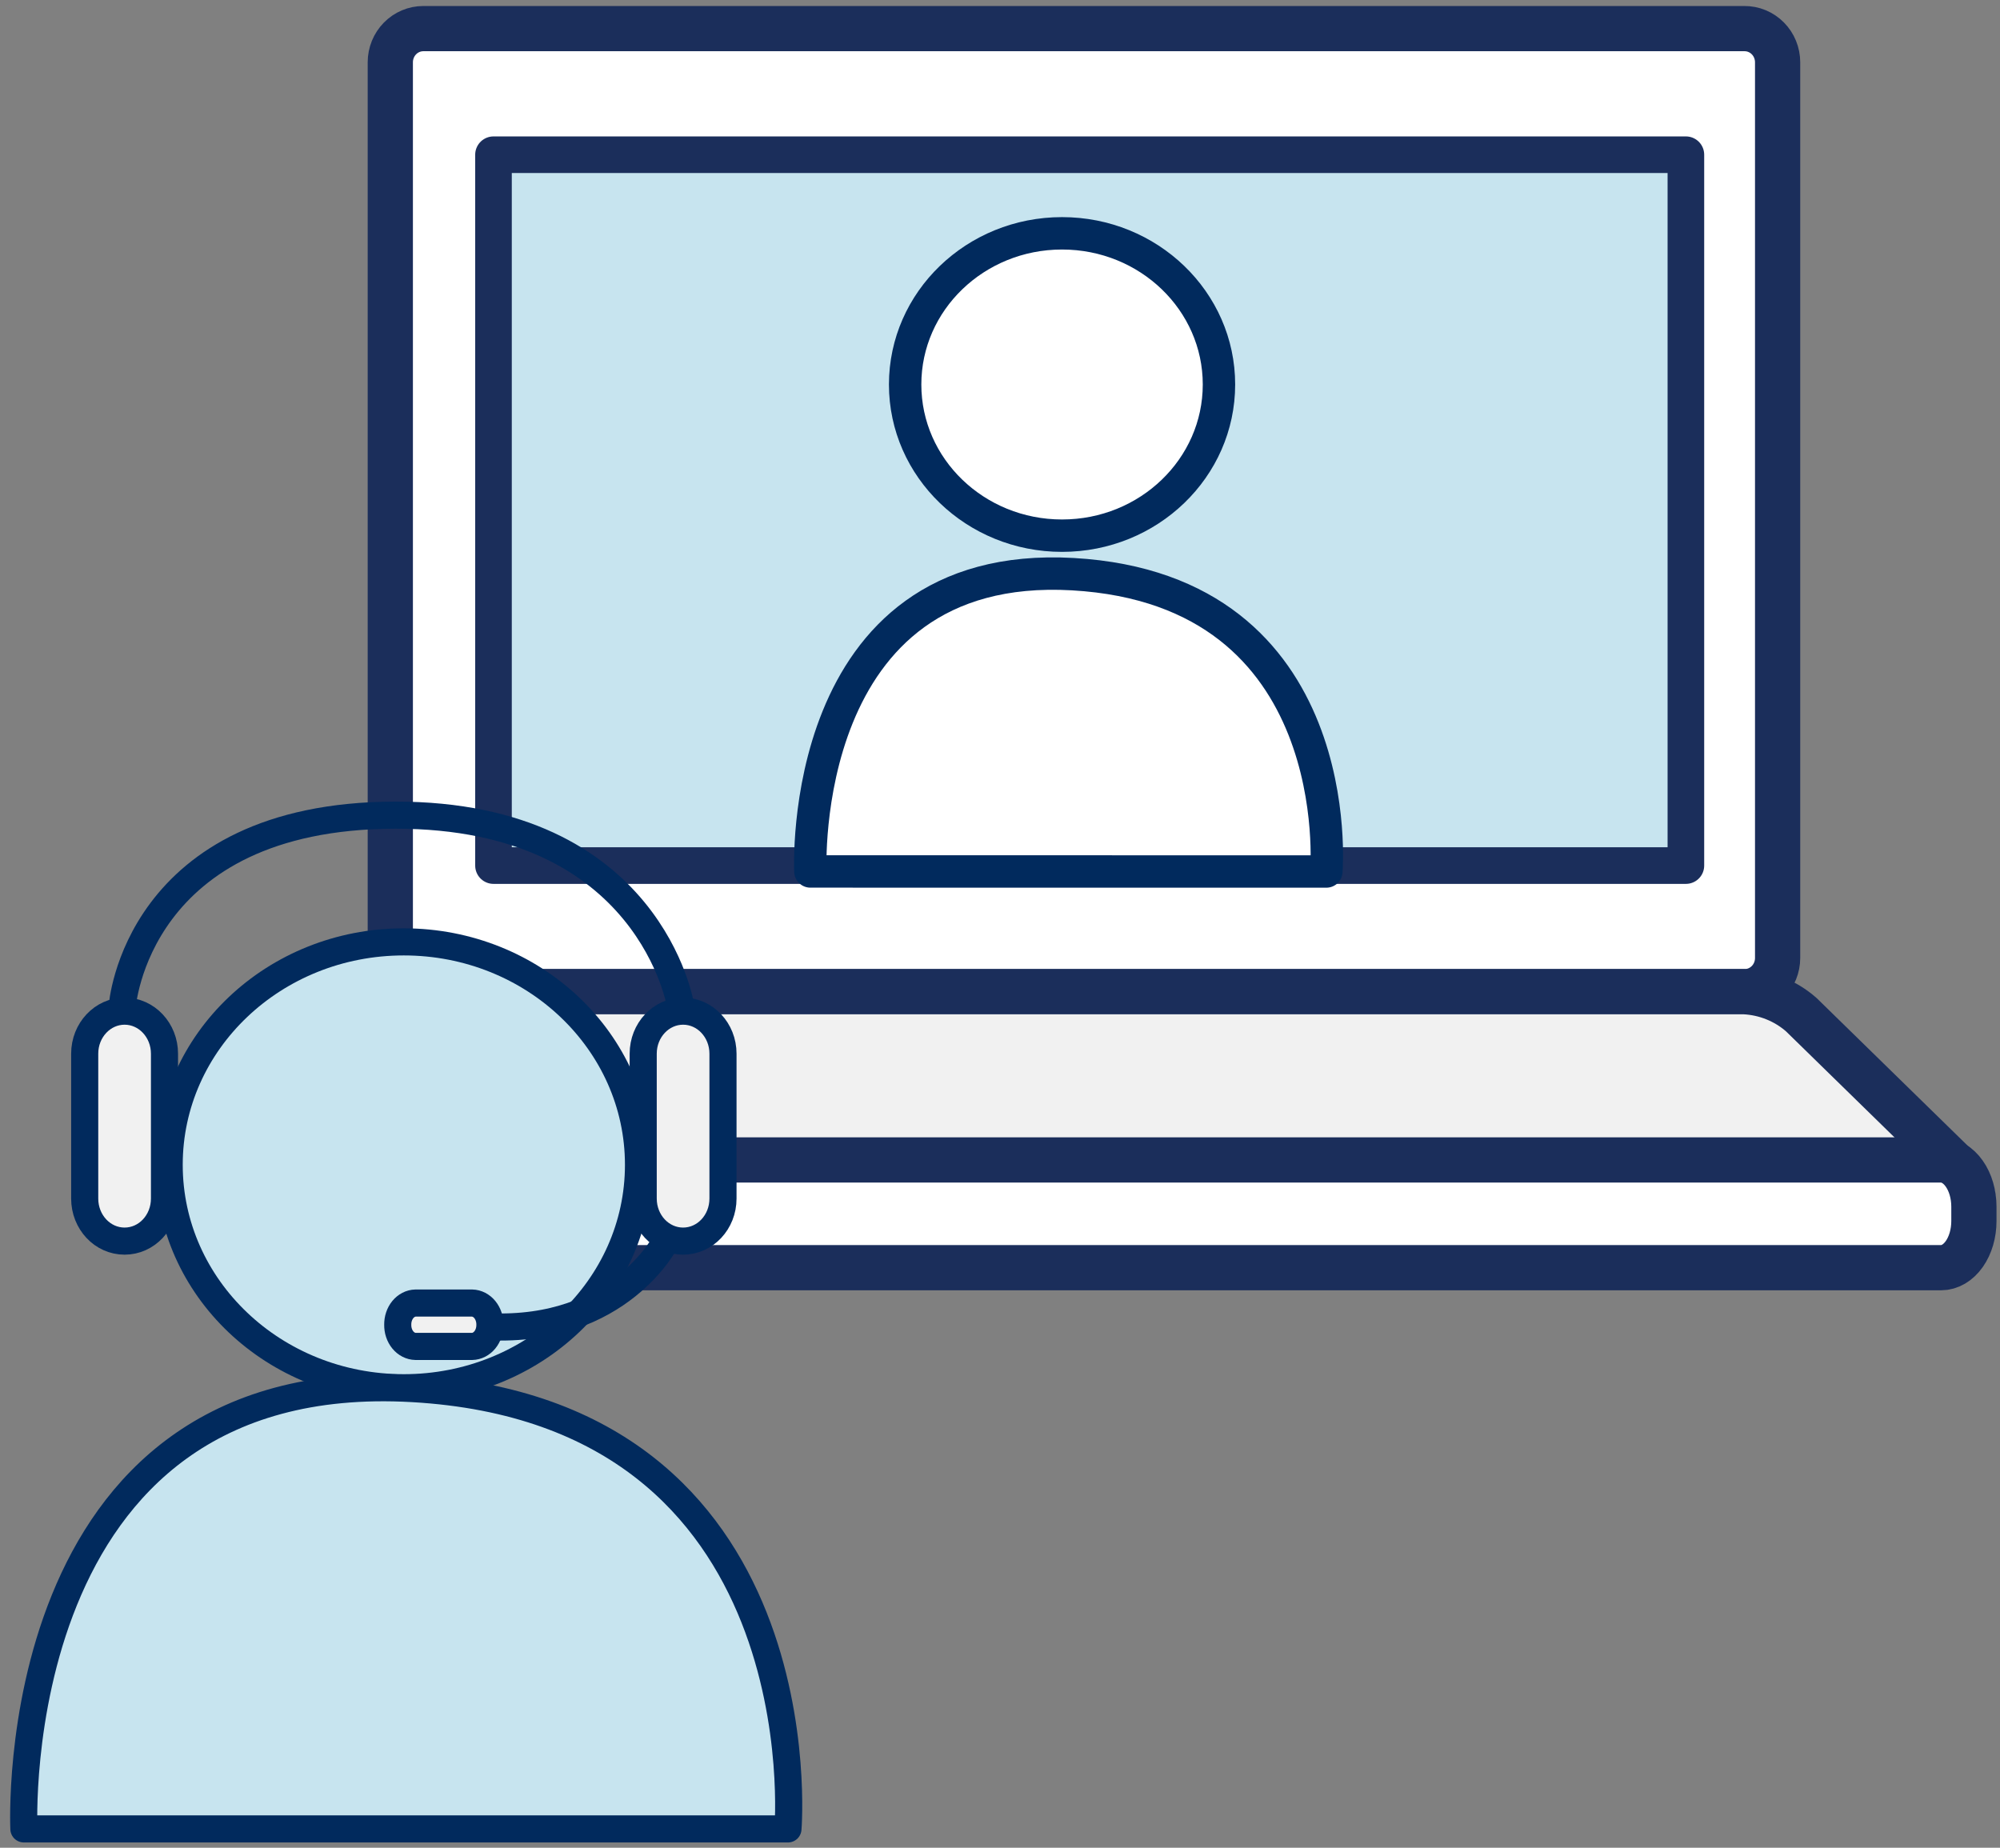 <svg width="197" height="182" viewBox="0 0 197 182" fill="none" xmlns="http://www.w3.org/2000/svg">
<rect x="0" y="0" width="197" height="182" fill="#808080" stroke="none"/>
<path d="M171.81 2.818H41.699C40.836 2.818 40.008 3.167 39.398 3.789C38.788 4.411 38.445 5.254 38.445 6.134V94.366C38.445 95.246 38.788 96.089 39.398 96.711C40.008 97.332 40.836 97.682 41.699 97.682H171.841C172.704 97.682 173.532 97.332 174.142 96.711C174.752 96.089 175.095 95.246 175.095 94.366V6.134C175.095 5.695 175.01 5.262 174.844 4.857C174.679 4.453 174.437 4.086 174.131 3.778C173.826 3.469 173.463 3.226 173.065 3.061C172.667 2.896 172.24 2.814 171.81 2.818Z" fill="white" stroke="#1B2E5B" stroke-width="4.454" stroke-miterlimit="10"/>
<path d="M104.071 97.682H171.833C173.902 97.788 175.873 98.583 177.419 99.938L192.447 114.625C193.688 115.844 193.285 116.881 191.497 116.881H23.181C21.394 116.881 20.965 115.869 22.238 114.625L37.259 99.938C38.805 98.583 40.776 97.788 42.845 97.682H104.071Z" fill="#F1F1F1" stroke="#1B2E5B" stroke-width="4.454" stroke-miterlimit="10"/>
<path d="M193.274 114.622H23.654C22.784 114.624 21.95 114.985 21.335 115.628C20.721 116.27 20.375 117.141 20.375 118.049V119.107C20.375 120.014 20.721 120.884 21.336 121.525C21.951 122.167 22.784 122.527 23.654 122.527H193.274C194.143 122.527 194.977 122.167 195.592 121.525C196.207 120.884 196.552 120.014 196.552 119.107V118.049C196.552 117.141 196.207 116.27 195.592 115.628C194.978 114.985 194.144 114.624 193.274 114.622Z" fill="white"/>
<path d="M191.19 114.255H23.614C22.755 114.257 21.931 114.743 21.324 115.606C20.716 116.468 20.375 117.637 20.375 118.856V120.276C20.375 121.494 20.717 122.662 21.324 123.523C21.932 124.384 22.755 124.868 23.614 124.868H191.19C192.049 124.868 192.873 124.384 193.481 123.523C194.088 122.662 194.429 121.494 194.429 120.276V118.856C194.429 117.637 194.088 116.468 193.481 115.606C192.874 114.743 192.05 114.257 191.19 114.255Z" fill="white" stroke="#1B2E5B" stroke-width="4.454" stroke-linejoin="round"/>
<path d="M166.06 15.24H48.609V85.259H166.06V15.24Z" fill="#C7E4EF" stroke="#1B2E5B" stroke-width="3.606" stroke-linejoin="round"/>
<path d="M104.611 52.764C113.148 52.764 120.068 46.093 120.068 37.873C120.068 29.653 113.148 22.982 104.611 22.982C96.074 22.982 89.156 29.653 89.156 37.873C89.156 46.093 96.076 52.764 104.611 52.764Z" fill="white" stroke="#012A5D" stroke-width="3.191" stroke-linecap="round" stroke-linejoin="round"/>
<path d="M79.822 85.838C79.822 85.838 78.392 54.996 105.674 56.555C132.957 58.113 130.646 85.842 130.646 85.842L79.822 85.838Z" fill="white" stroke="#012A5D" stroke-width="3.191" stroke-linecap="round" stroke-linejoin="round"/>
<path d="M39.773 136.692C52.543 136.692 62.893 126.855 62.893 114.733C62.893 102.611 52.543 92.775 39.773 92.775C27.003 92.775 16.664 102.606 16.664 114.733C16.664 126.86 27.003 136.692 39.773 136.692Z" fill="#C7E4EF" stroke="#012A5D" stroke-width="2.67" stroke-linecap="round" stroke-linejoin="round"/>
<path d="M2.352 180.147C2.352 180.147 0.235 134.476 40.635 136.776C81.036 139.076 77.614 180.147 77.614 180.147H2.352Z" fill="#C7E4EF" stroke="#012A5D" stroke-width="2.67" stroke-linecap="round" stroke-linejoin="round"/>
<path d="M65.609 122.21C65.609 122.21 61.07 131.288 48.099 130.682" stroke="#012A5D" stroke-width="2.67" stroke-linecap="round" stroke-linejoin="round"/>
<path d="M46.503 128.351H40.93C40.696 128.356 40.464 128.415 40.249 128.526C40.035 128.636 39.84 128.795 39.677 128.993C39.515 129.192 39.387 129.426 39.301 129.683C39.215 129.939 39.174 130.213 39.178 130.489C39.174 130.764 39.215 131.038 39.301 131.294C39.387 131.551 39.515 131.785 39.678 131.983C39.84 132.181 40.035 132.34 40.25 132.449C40.465 132.559 40.696 132.618 40.93 132.623H46.503C46.976 132.613 47.426 132.382 47.755 131.982C48.083 131.582 48.263 131.045 48.255 130.489C48.263 129.932 48.083 129.395 47.755 128.994C47.426 128.593 46.976 128.362 46.503 128.351Z" fill="#F1F1F1" stroke="#012A5D" stroke-width="2.67" stroke-linecap="round" stroke-linejoin="round"/>
<path d="M12.272 99.598C10.101 99.598 8.343 101.475 8.343 103.788V118.059C8.343 120.374 10.094 122.25 12.272 122.25C14.451 122.25 16.202 120.374 16.202 118.059V103.788C16.202 101.475 14.443 99.598 12.272 99.598Z" fill="#F1F1F1" stroke="#012A5D" stroke-width="2.67" stroke-linecap="round" stroke-linejoin="round"/>
<path d="M67.284 99.598C65.113 99.598 63.355 101.475 63.355 103.788V118.059C63.355 120.374 65.106 122.25 67.284 122.25C69.463 122.25 71.214 120.374 71.214 118.059V103.788C71.214 101.475 69.456 99.598 67.284 99.598Z" fill="#F1F1F1" stroke="#012A5D" stroke-width="2.67" stroke-linecap="round" stroke-linejoin="round"/>
<path d="M12.041 99.135C12.041 99.135 13.361 80.33 38.941 80.293C64.111 80.258 67.053 99.135 67.053 99.135" stroke="#012A5D" stroke-width="2.67" stroke-linecap="round" stroke-linejoin="round"/>
</svg>
